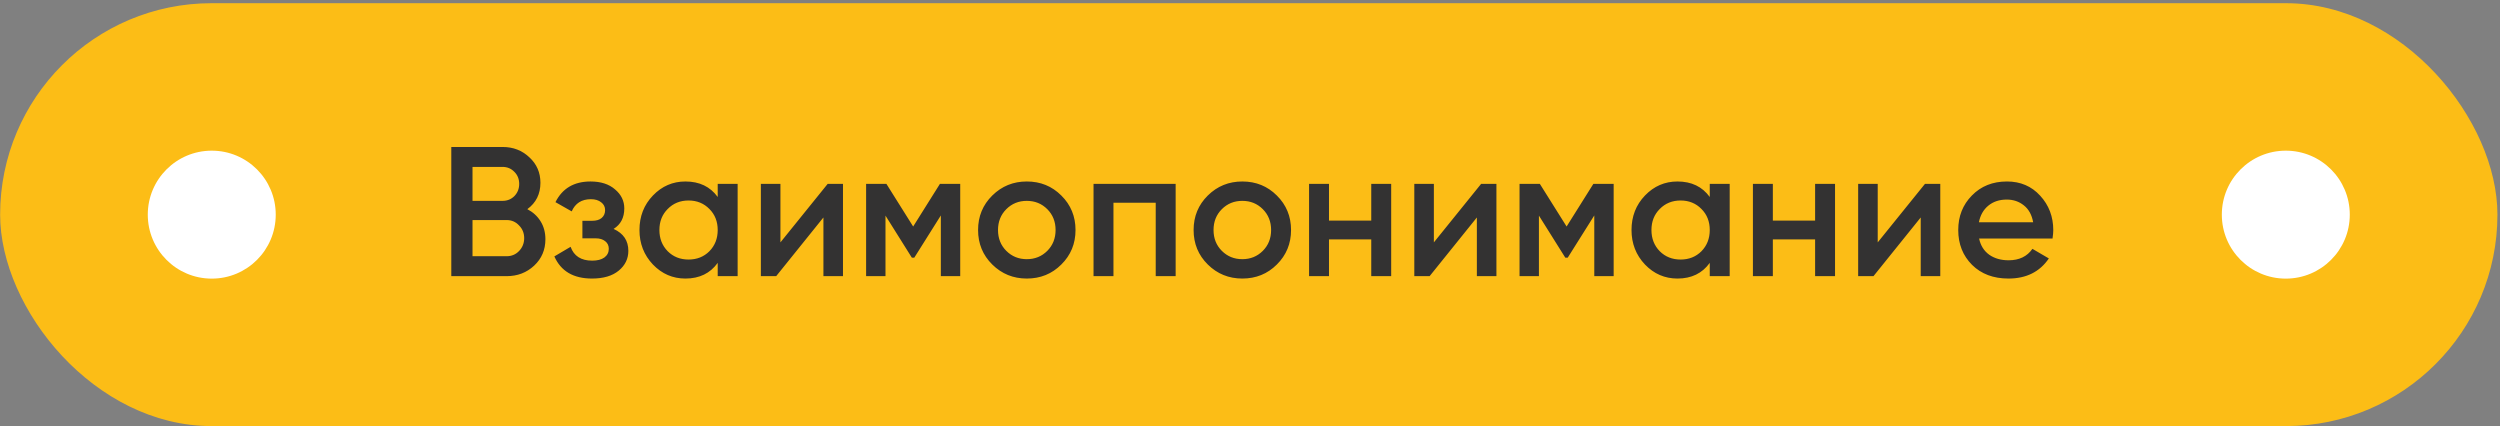 <svg width="569" height="97" viewBox="0 0 569 97" fill="none" xmlns="http://www.w3.org/2000/svg">
<rect x="0" y="0" width="569" height="97" fill="#808080" stroke="none"/>
<rect x="0.029" y="0.729" width="568.387" height="96.248" rx="48.124" fill="#FCBD16"/>
<circle cx="48.196" cy="48.853" r="14.562" fill="white"/>
<path d="M120.019 47.606C121.307 48.278 122.315 49.202 123.043 50.378C123.771 51.554 124.135 52.912 124.135 54.452C124.135 56.86 123.281 58.862 121.573 60.458C119.865 62.054 117.779 62.852 115.315 62.852H102.715V33.452H114.391C116.799 33.452 118.829 34.236 120.481 35.804C122.161 37.344 123.001 39.276 123.001 41.6C123.001 44.148 122.007 46.15 120.019 47.606ZM114.391 37.988H107.545V45.716H114.391C115.455 45.716 116.351 45.352 117.079 44.624C117.807 43.868 118.171 42.944 118.171 41.852C118.171 40.76 117.807 39.85 117.079 39.122C116.351 38.366 115.455 37.988 114.391 37.988ZM115.315 58.316C116.435 58.316 117.373 57.924 118.129 57.14C118.913 56.328 119.305 55.348 119.305 54.2C119.305 53.052 118.913 52.086 118.129 51.302C117.373 50.49 116.435 50.084 115.315 50.084H107.545V58.316H115.315ZM139.653 52.1C141.893 53.108 143.013 54.774 143.013 57.098C143.013 58.89 142.285 60.388 140.829 61.592C139.373 62.796 137.343 63.398 134.739 63.398C130.511 63.398 127.655 61.718 126.171 58.358L129.867 56.174C130.623 58.274 132.261 59.324 134.781 59.324C135.957 59.324 136.881 59.086 137.553 58.61C138.225 58.106 138.561 57.448 138.561 56.636C138.561 55.908 138.295 55.334 137.763 54.914C137.231 54.466 136.489 54.242 135.537 54.242H132.555V50.252H134.781C135.705 50.252 136.419 50.042 136.923 49.622C137.455 49.174 137.721 48.572 137.721 47.816C137.721 47.088 137.427 46.5 136.839 46.052C136.251 45.576 135.467 45.338 134.487 45.338C132.387 45.338 130.931 46.262 130.119 48.11L126.423 46.01C127.991 42.874 130.651 41.306 134.403 41.306C136.755 41.306 138.617 41.908 139.989 43.112C141.389 44.288 142.089 45.73 142.089 47.438C142.089 49.538 141.277 51.092 139.653 52.1ZM163.35 41.852H167.886V62.852H163.35V59.828C161.642 62.208 159.192 63.398 156 63.398C153.116 63.398 150.652 62.334 148.608 60.206C146.564 58.05 145.542 55.432 145.542 52.352C145.542 49.244 146.564 46.626 148.608 44.498C150.652 42.37 153.116 41.306 156 41.306C159.192 41.306 161.642 42.482 163.35 44.834V41.852ZM151.968 57.182C153.228 58.442 154.81 59.072 156.714 59.072C158.618 59.072 160.2 58.442 161.46 57.182C162.72 55.894 163.35 54.284 163.35 52.352C163.35 50.42 162.72 48.824 161.46 47.564C160.2 46.276 158.618 45.632 156.714 45.632C154.81 45.632 153.228 46.276 151.968 47.564C150.708 48.824 150.078 50.42 150.078 52.352C150.078 54.284 150.708 55.894 151.968 57.182ZM188.377 41.852H191.863V62.852H187.411V49.496L176.659 62.852H173.173V41.852H177.625V55.166L188.377 41.852ZM218.546 41.852V62.852H214.136V49.034L208.088 58.652H207.542L201.536 49.076V62.852H197.126V41.852H201.746L207.836 51.554L213.926 41.852H218.546ZM233.699 63.398C230.619 63.398 228.001 62.334 225.845 60.206C223.689 58.078 222.611 55.46 222.611 52.352C222.611 49.244 223.689 46.626 225.845 44.498C228.001 42.37 230.619 41.306 233.699 41.306C236.807 41.306 239.425 42.37 241.553 44.498C243.709 46.626 244.787 49.244 244.787 52.352C244.787 55.46 243.709 58.078 241.553 60.206C239.425 62.334 236.807 63.398 233.699 63.398ZM229.037 57.098C230.297 58.358 231.851 58.988 233.699 58.988C235.547 58.988 237.101 58.358 238.361 57.098C239.621 55.838 240.251 54.256 240.251 52.352C240.251 50.448 239.621 48.866 238.361 47.606C237.101 46.346 235.547 45.716 233.699 45.716C231.851 45.716 230.297 46.346 229.037 47.606C227.777 48.866 227.147 50.448 227.147 52.352C227.147 54.256 227.777 55.838 229.037 57.098ZM267.578 41.852V62.852H263.042V46.136H253.424V62.852H248.888V41.852H267.578ZM282.753 63.398C279.673 63.398 277.055 62.334 274.899 60.206C272.743 58.078 271.665 55.46 271.665 52.352C271.665 49.244 272.743 46.626 274.899 44.498C277.055 42.37 279.673 41.306 282.753 41.306C285.861 41.306 288.479 42.37 290.607 44.498C292.763 46.626 293.841 49.244 293.841 52.352C293.841 55.46 292.763 58.078 290.607 60.206C288.479 62.334 285.861 63.398 282.753 63.398ZM278.091 57.098C279.351 58.358 280.905 58.988 282.753 58.988C284.601 58.988 286.155 58.358 287.415 57.098C288.675 55.838 289.305 54.256 289.305 52.352C289.305 50.448 288.675 48.866 287.415 47.606C286.155 46.346 284.601 45.716 282.753 45.716C280.905 45.716 279.351 46.346 278.091 47.606C276.831 48.866 276.201 50.448 276.201 52.352C276.201 54.256 276.831 55.838 278.091 57.098ZM312.097 41.852H316.633V62.852H312.097V54.494H302.479V62.852H297.943V41.852H302.479V50.21H312.097V41.852ZM337.1 41.852H340.586V62.852H336.134V49.496L325.382 62.852H321.896V41.852H326.348V55.166L337.1 41.852ZM367.269 41.852V62.852H362.859V49.034L356.811 58.652H356.265L350.259 49.076V62.852H345.849V41.852H350.469L356.559 51.554L362.649 41.852H367.269ZM389.141 41.852H393.677V62.852H389.141V59.828C387.433 62.208 384.983 63.398 381.791 63.398C378.907 63.398 376.443 62.334 374.399 60.206C372.355 58.05 371.333 55.432 371.333 52.352C371.333 49.244 372.355 46.626 374.399 44.498C376.443 42.37 378.907 41.306 381.791 41.306C384.983 41.306 387.433 42.482 389.141 44.834V41.852ZM377.759 57.182C379.019 58.442 380.601 59.072 382.505 59.072C384.409 59.072 385.991 58.442 387.251 57.182C388.511 55.894 389.141 54.284 389.141 52.352C389.141 50.42 388.511 48.824 387.251 47.564C385.991 46.276 384.409 45.632 382.505 45.632C380.601 45.632 379.019 46.276 377.759 47.564C376.499 48.824 375.869 50.42 375.869 52.352C375.869 54.284 376.499 55.894 377.759 57.182ZM413.118 41.852H417.654V62.852H413.118V54.494H403.5V62.852H398.964V41.852H403.5V50.21H413.118V41.852ZM438.121 41.852H441.607V62.852H437.155V49.496L426.403 62.852H422.917V41.852H427.369V55.166L438.121 41.852ZM450.441 54.284C450.777 55.88 451.547 57.112 452.751 57.98C453.955 58.82 455.425 59.24 457.161 59.24C459.569 59.24 461.375 58.372 462.579 56.636L466.317 58.82C464.245 61.872 461.179 63.398 457.119 63.398C453.703 63.398 450.945 62.362 448.845 60.29C446.745 58.19 445.695 55.544 445.695 52.352C445.695 49.216 446.731 46.598 448.803 44.498C450.875 42.37 453.535 41.306 456.783 41.306C459.863 41.306 462.383 42.384 464.343 44.54C466.331 46.696 467.325 49.314 467.325 52.394C467.325 52.87 467.269 53.5 467.157 54.284H450.441ZM450.399 50.588H462.747C462.439 48.88 461.725 47.592 460.605 46.724C459.513 45.856 458.225 45.422 456.741 45.422C455.061 45.422 453.661 45.884 452.541 46.808C451.421 47.732 450.707 48.992 450.399 50.588Z" fill="#333232"/>
<circle cx="520.249" cy="48.853" r="14.562" fill="white"/>
</svg>
